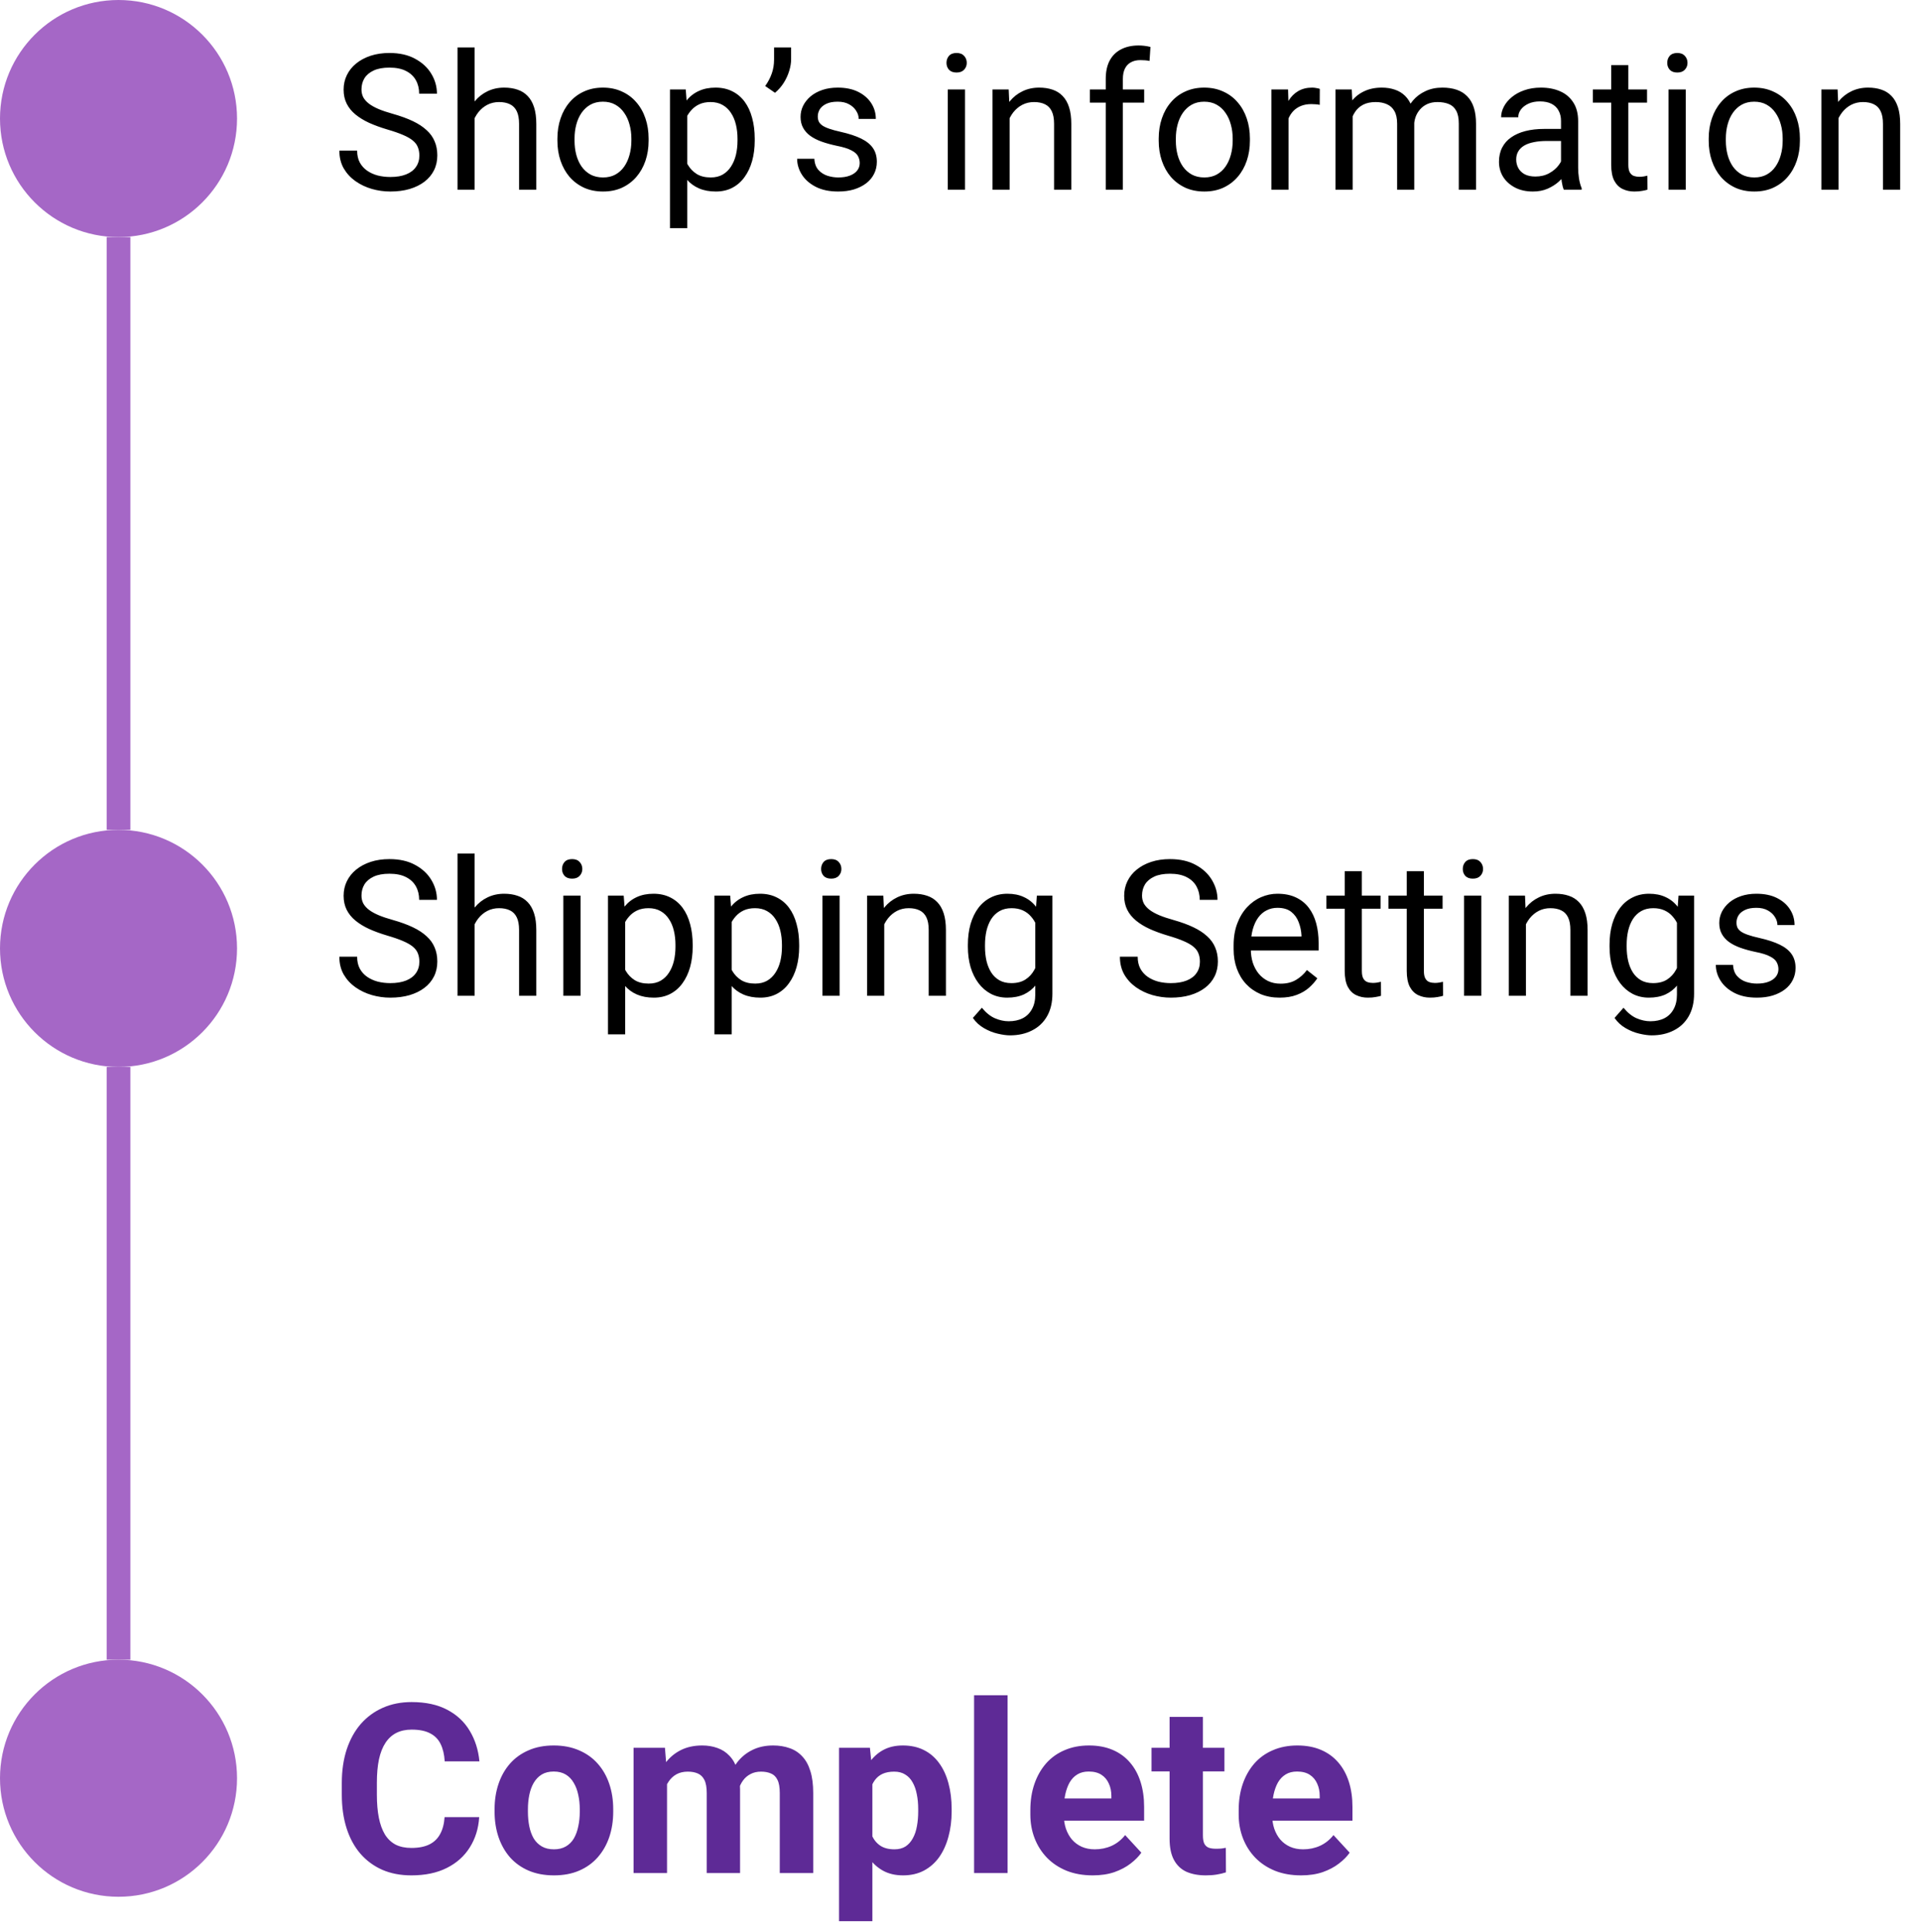 <svg width="162" height="163" viewBox="0 0 162 163" fill="none" xmlns="http://www.w3.org/2000/svg">
<circle cx="10" cy="10" r="10" fill="#A567C6"/>
<circle cx="10" cy="80" r="10" fill="#A567C6"/>
<line x1="10" y1="20" x2="10" y2="70" stroke="#A567C6" stroke-width="2"/>
<circle cx="10" cy="150" r="10" fill="#A567C6"/>
<line x1="10" y1="90" x2="10" y2="140" stroke="#A567C6" stroke-width="2"/>
<path d="M35.383 13.125C35.383 12.859 35.341 12.625 35.258 12.422C35.18 12.213 35.039 12.026 34.836 11.859C34.638 11.693 34.362 11.534 34.008 11.383C33.659 11.232 33.216 11.078 32.68 10.922C32.117 10.755 31.609 10.57 31.156 10.367C30.703 10.159 30.315 9.922 29.992 9.656C29.669 9.391 29.422 9.086 29.25 8.742C29.078 8.398 28.992 8.005 28.992 7.562C28.992 7.12 29.083 6.711 29.266 6.336C29.448 5.961 29.708 5.635 30.047 5.359C30.391 5.078 30.799 4.859 31.273 4.703C31.747 4.547 32.276 4.469 32.859 4.469C33.714 4.469 34.438 4.633 35.031 4.961C35.63 5.284 36.086 5.708 36.398 6.234C36.711 6.755 36.867 7.312 36.867 7.906H35.367C35.367 7.479 35.276 7.102 35.094 6.773C34.911 6.44 34.635 6.18 34.266 5.992C33.896 5.799 33.427 5.703 32.859 5.703C32.323 5.703 31.88 5.784 31.531 5.945C31.182 6.107 30.922 6.326 30.75 6.602C30.583 6.878 30.5 7.193 30.5 7.547C30.5 7.786 30.549 8.005 30.648 8.203C30.753 8.396 30.912 8.576 31.125 8.742C31.344 8.909 31.62 9.062 31.953 9.203C32.292 9.344 32.695 9.479 33.164 9.609C33.81 9.792 34.367 9.995 34.836 10.219C35.305 10.443 35.69 10.695 35.992 10.977C36.3 11.253 36.526 11.568 36.672 11.922C36.823 12.271 36.898 12.667 36.898 13.109C36.898 13.573 36.805 13.992 36.617 14.367C36.43 14.742 36.161 15.062 35.812 15.328C35.464 15.594 35.044 15.8 34.555 15.945C34.07 16.086 33.529 16.156 32.93 16.156C32.404 16.156 31.885 16.083 31.375 15.938C30.87 15.792 30.409 15.573 29.992 15.281C29.581 14.99 29.25 14.63 29 14.203C28.755 13.771 28.633 13.271 28.633 12.703H30.133C30.133 13.094 30.208 13.43 30.359 13.711C30.51 13.987 30.716 14.216 30.977 14.398C31.242 14.581 31.542 14.716 31.875 14.805C32.214 14.888 32.565 14.93 32.93 14.93C33.456 14.93 33.901 14.857 34.266 14.711C34.63 14.565 34.906 14.357 35.094 14.086C35.286 13.815 35.383 13.495 35.383 13.125ZM40.047 4V16H38.602V4H40.047ZM39.703 11.453L39.102 11.43C39.107 10.852 39.193 10.318 39.359 9.828C39.526 9.333 39.76 8.904 40.062 8.539C40.365 8.174 40.724 7.893 41.141 7.695C41.562 7.492 42.029 7.391 42.539 7.391C42.956 7.391 43.331 7.448 43.664 7.562C43.997 7.672 44.281 7.849 44.516 8.094C44.755 8.339 44.938 8.656 45.062 9.047C45.188 9.432 45.25 9.904 45.25 10.461V16H43.797V10.445C43.797 10.003 43.732 9.648 43.602 9.383C43.471 9.112 43.281 8.917 43.031 8.797C42.781 8.672 42.474 8.609 42.109 8.609C41.75 8.609 41.422 8.685 41.125 8.836C40.833 8.987 40.581 9.195 40.367 9.461C40.159 9.727 39.995 10.031 39.875 10.375C39.76 10.713 39.703 11.073 39.703 11.453ZM47.031 11.867V11.688C47.031 11.078 47.12 10.513 47.297 9.992C47.474 9.466 47.729 9.01 48.062 8.625C48.396 8.234 48.8 7.932 49.273 7.719C49.747 7.5 50.279 7.391 50.867 7.391C51.461 7.391 51.995 7.5 52.469 7.719C52.948 7.932 53.354 8.234 53.688 8.625C54.026 9.01 54.284 9.466 54.461 9.992C54.638 10.513 54.727 11.078 54.727 11.688V11.867C54.727 12.477 54.638 13.042 54.461 13.562C54.284 14.083 54.026 14.539 53.688 14.93C53.354 15.315 52.95 15.617 52.477 15.836C52.008 16.049 51.477 16.156 50.883 16.156C50.289 16.156 49.755 16.049 49.281 15.836C48.807 15.617 48.401 15.315 48.062 14.93C47.729 14.539 47.474 14.083 47.297 13.562C47.12 13.042 47.031 12.477 47.031 11.867ZM48.477 11.688V11.867C48.477 12.289 48.526 12.688 48.625 13.062C48.724 13.432 48.872 13.76 49.07 14.047C49.273 14.333 49.526 14.56 49.828 14.727C50.13 14.888 50.482 14.969 50.883 14.969C51.279 14.969 51.625 14.888 51.922 14.727C52.224 14.56 52.474 14.333 52.672 14.047C52.87 13.76 53.018 13.432 53.117 13.062C53.221 12.688 53.273 12.289 53.273 11.867V11.688C53.273 11.271 53.221 10.878 53.117 10.508C53.018 10.133 52.867 9.802 52.664 9.516C52.466 9.224 52.216 8.995 51.914 8.828C51.617 8.661 51.268 8.578 50.867 8.578C50.471 8.578 50.122 8.661 49.82 8.828C49.523 8.995 49.273 9.224 49.07 9.516C48.872 9.802 48.724 10.133 48.625 10.508C48.526 10.878 48.477 11.271 48.477 11.688ZM57.984 9.172V19.25H56.531V7.547H57.859L57.984 9.172ZM63.68 11.703V11.867C63.68 12.482 63.607 13.052 63.461 13.578C63.315 14.099 63.102 14.552 62.82 14.938C62.544 15.323 62.203 15.622 61.797 15.836C61.391 16.049 60.925 16.156 60.398 16.156C59.862 16.156 59.388 16.068 58.977 15.891C58.565 15.713 58.216 15.456 57.93 15.117C57.643 14.779 57.414 14.372 57.242 13.898C57.075 13.425 56.961 12.891 56.898 12.297V11.422C56.961 10.797 57.078 10.237 57.25 9.742C57.422 9.247 57.648 8.826 57.93 8.477C58.216 8.122 58.562 7.854 58.969 7.672C59.375 7.484 59.844 7.391 60.375 7.391C60.906 7.391 61.378 7.495 61.789 7.703C62.2 7.906 62.547 8.198 62.828 8.578C63.109 8.958 63.32 9.414 63.461 9.945C63.607 10.471 63.68 11.057 63.68 11.703ZM62.227 11.867V11.703C62.227 11.281 62.182 10.885 62.094 10.516C62.005 10.141 61.867 9.812 61.68 9.531C61.497 9.245 61.263 9.021 60.977 8.859C60.69 8.693 60.349 8.609 59.953 8.609C59.589 8.609 59.271 8.672 59 8.797C58.734 8.922 58.508 9.091 58.32 9.305C58.133 9.513 57.979 9.753 57.859 10.023C57.745 10.289 57.659 10.565 57.602 10.852V12.875C57.706 13.24 57.852 13.583 58.039 13.906C58.227 14.224 58.477 14.482 58.789 14.68C59.102 14.872 59.495 14.969 59.969 14.969C60.359 14.969 60.695 14.888 60.977 14.727C61.263 14.56 61.497 14.333 61.68 14.047C61.867 13.76 62.005 13.432 62.094 13.062C62.182 12.688 62.227 12.289 62.227 11.867ZM66.75 4V5C66.75 5.312 66.695 5.643 66.586 5.992C66.482 6.336 66.328 6.669 66.125 6.992C65.922 7.31 65.677 7.589 65.391 7.828L64.562 7.258C64.807 6.914 64.992 6.562 65.117 6.203C65.247 5.839 65.312 5.445 65.312 5.023V4H66.75ZM72.539 13.758C72.539 13.55 72.492 13.357 72.398 13.18C72.31 12.997 72.125 12.833 71.844 12.688C71.568 12.537 71.151 12.406 70.594 12.297C70.125 12.198 69.701 12.081 69.32 11.945C68.945 11.81 68.625 11.646 68.359 11.453C68.099 11.26 67.898 11.034 67.758 10.773C67.617 10.513 67.547 10.208 67.547 9.859C67.547 9.526 67.62 9.211 67.766 8.914C67.917 8.617 68.128 8.354 68.398 8.125C68.674 7.896 69.005 7.716 69.391 7.586C69.776 7.456 70.206 7.391 70.68 7.391C71.357 7.391 71.935 7.51 72.414 7.75C72.893 7.99 73.26 8.31 73.516 8.711C73.771 9.107 73.898 9.547 73.898 10.031H72.453C72.453 9.797 72.383 9.57 72.242 9.352C72.107 9.128 71.906 8.943 71.641 8.797C71.38 8.651 71.06 8.578 70.68 8.578C70.279 8.578 69.953 8.641 69.703 8.766C69.458 8.885 69.279 9.039 69.164 9.227C69.055 9.414 69 9.612 69 9.82C69 9.977 69.026 10.117 69.078 10.242C69.135 10.362 69.234 10.474 69.375 10.578C69.516 10.677 69.713 10.771 69.969 10.859C70.224 10.948 70.549 11.037 70.945 11.125C71.638 11.281 72.208 11.469 72.656 11.688C73.104 11.906 73.438 12.175 73.656 12.492C73.875 12.81 73.984 13.195 73.984 13.648C73.984 14.018 73.906 14.357 73.75 14.664C73.599 14.971 73.378 15.237 73.086 15.461C72.799 15.68 72.456 15.852 72.055 15.977C71.659 16.096 71.213 16.156 70.719 16.156C69.974 16.156 69.344 16.023 68.828 15.758C68.312 15.492 67.922 15.148 67.656 14.727C67.391 14.305 67.258 13.859 67.258 13.391H68.711C68.732 13.787 68.846 14.102 69.055 14.336C69.263 14.565 69.518 14.729 69.82 14.828C70.122 14.922 70.422 14.969 70.719 14.969C71.115 14.969 71.445 14.917 71.711 14.812C71.982 14.708 72.188 14.565 72.328 14.383C72.469 14.2 72.539 13.992 72.539 13.758ZM81.422 7.547V16H79.969V7.547H81.422ZM79.859 5.305C79.859 5.07 79.93 4.872 80.07 4.711C80.216 4.549 80.43 4.469 80.711 4.469C80.987 4.469 81.198 4.549 81.344 4.711C81.495 4.872 81.57 5.07 81.57 5.305C81.57 5.529 81.495 5.721 81.344 5.883C81.198 6.039 80.987 6.117 80.711 6.117C80.43 6.117 80.216 6.039 80.07 5.883C79.93 5.721 79.859 5.529 79.859 5.305ZM85.188 9.352V16H83.742V7.547H85.109L85.188 9.352ZM84.844 11.453L84.242 11.43C84.247 10.852 84.333 10.318 84.5 9.828C84.667 9.333 84.901 8.904 85.203 8.539C85.505 8.174 85.865 7.893 86.281 7.695C86.703 7.492 87.169 7.391 87.68 7.391C88.096 7.391 88.471 7.448 88.805 7.562C89.138 7.672 89.422 7.849 89.656 8.094C89.896 8.339 90.078 8.656 90.203 9.047C90.328 9.432 90.391 9.904 90.391 10.461V16H88.938V10.445C88.938 10.003 88.872 9.648 88.742 9.383C88.612 9.112 88.422 8.917 88.172 8.797C87.922 8.672 87.615 8.609 87.25 8.609C86.891 8.609 86.562 8.685 86.266 8.836C85.974 8.987 85.721 9.195 85.508 9.461C85.299 9.727 85.135 10.031 85.016 10.375C84.901 10.713 84.844 11.073 84.844 11.453ZM94.742 16H93.297V6.656C93.297 6.047 93.406 5.534 93.625 5.117C93.849 4.695 94.169 4.378 94.586 4.164C95.003 3.945 95.497 3.836 96.07 3.836C96.237 3.836 96.404 3.846 96.57 3.867C96.742 3.888 96.909 3.919 97.07 3.961L96.992 5.141C96.883 5.115 96.758 5.096 96.617 5.086C96.482 5.076 96.346 5.07 96.211 5.07C95.904 5.07 95.638 5.133 95.414 5.258C95.195 5.378 95.029 5.555 94.914 5.789C94.799 6.023 94.742 6.312 94.742 6.656V16ZM96.539 7.547V8.656H91.961V7.547H96.539ZM97.766 11.867V11.688C97.766 11.078 97.854 10.513 98.031 9.992C98.208 9.466 98.463 9.01 98.797 8.625C99.13 8.234 99.534 7.932 100.008 7.719C100.482 7.5 101.013 7.391 101.602 7.391C102.195 7.391 102.729 7.5 103.203 7.719C103.682 7.932 104.089 8.234 104.422 8.625C104.76 9.01 105.018 9.466 105.195 9.992C105.372 10.513 105.461 11.078 105.461 11.688V11.867C105.461 12.477 105.372 13.042 105.195 13.562C105.018 14.083 104.76 14.539 104.422 14.93C104.089 15.315 103.685 15.617 103.211 15.836C102.742 16.049 102.211 16.156 101.617 16.156C101.023 16.156 100.49 16.049 100.016 15.836C99.542 15.617 99.135 15.315 98.797 14.93C98.463 14.539 98.208 14.083 98.031 13.562C97.854 13.042 97.766 12.477 97.766 11.867ZM99.211 11.688V11.867C99.211 12.289 99.26 12.688 99.359 13.062C99.458 13.432 99.607 13.76 99.805 14.047C100.008 14.333 100.26 14.56 100.562 14.727C100.865 14.888 101.216 14.969 101.617 14.969C102.013 14.969 102.359 14.888 102.656 14.727C102.958 14.56 103.208 14.333 103.406 14.047C103.604 13.76 103.753 13.432 103.852 13.062C103.956 12.688 104.008 12.289 104.008 11.867V11.688C104.008 11.271 103.956 10.878 103.852 10.508C103.753 10.133 103.602 9.802 103.398 9.516C103.201 9.224 102.951 8.995 102.648 8.828C102.352 8.661 102.003 8.578 101.602 8.578C101.206 8.578 100.857 8.661 100.555 8.828C100.258 8.995 100.008 9.224 99.805 9.516C99.607 9.802 99.458 10.133 99.359 10.508C99.26 10.878 99.211 11.271 99.211 11.688ZM108.719 8.875V16H107.273V7.547H108.68L108.719 8.875ZM111.359 7.5L111.352 8.844C111.232 8.818 111.117 8.802 111.008 8.797C110.904 8.786 110.784 8.781 110.648 8.781C110.315 8.781 110.021 8.833 109.766 8.938C109.51 9.042 109.294 9.188 109.117 9.375C108.94 9.562 108.799 9.786 108.695 10.047C108.596 10.302 108.531 10.583 108.5 10.891L108.094 11.125C108.094 10.615 108.143 10.135 108.242 9.688C108.346 9.24 108.505 8.844 108.719 8.5C108.932 8.151 109.203 7.88 109.531 7.688C109.865 7.49 110.26 7.391 110.719 7.391C110.823 7.391 110.943 7.404 111.078 7.43C111.214 7.451 111.307 7.474 111.359 7.5ZM114.133 9.227V16H112.68V7.547H114.055L114.133 9.227ZM113.836 11.453L113.164 11.43C113.169 10.852 113.245 10.318 113.391 9.828C113.536 9.333 113.753 8.904 114.039 8.539C114.326 8.174 114.682 7.893 115.109 7.695C115.536 7.492 116.031 7.391 116.594 7.391C116.99 7.391 117.354 7.448 117.688 7.562C118.021 7.672 118.31 7.846 118.555 8.086C118.799 8.326 118.99 8.633 119.125 9.008C119.26 9.383 119.328 9.836 119.328 10.367V16H117.883V10.438C117.883 9.995 117.807 9.641 117.656 9.375C117.51 9.109 117.302 8.917 117.031 8.797C116.76 8.672 116.443 8.609 116.078 8.609C115.651 8.609 115.294 8.685 115.008 8.836C114.721 8.987 114.492 9.195 114.32 9.461C114.148 9.727 114.023 10.031 113.945 10.375C113.872 10.713 113.836 11.073 113.836 11.453ZM119.312 10.656L118.344 10.953C118.349 10.49 118.424 10.044 118.57 9.617C118.721 9.19 118.938 8.81 119.219 8.477C119.505 8.143 119.857 7.88 120.273 7.688C120.69 7.49 121.167 7.391 121.703 7.391C122.156 7.391 122.557 7.451 122.906 7.57C123.26 7.69 123.557 7.875 123.797 8.125C124.042 8.37 124.227 8.685 124.352 9.07C124.477 9.456 124.539 9.914 124.539 10.445V16H123.086V10.43C123.086 9.956 123.01 9.589 122.859 9.328C122.714 9.062 122.505 8.878 122.234 8.773C121.969 8.664 121.651 8.609 121.281 8.609C120.964 8.609 120.682 8.664 120.438 8.773C120.193 8.883 119.987 9.034 119.82 9.227C119.654 9.414 119.526 9.63 119.438 9.875C119.354 10.12 119.312 10.38 119.312 10.656ZM131.711 14.555V10.203C131.711 9.87 131.643 9.581 131.508 9.336C131.378 9.086 131.18 8.893 130.914 8.758C130.648 8.622 130.32 8.555 129.93 8.555C129.565 8.555 129.245 8.617 128.969 8.742C128.698 8.867 128.484 9.031 128.328 9.234C128.177 9.438 128.102 9.656 128.102 9.891H126.656C126.656 9.589 126.734 9.289 126.891 8.992C127.047 8.695 127.271 8.427 127.562 8.188C127.859 7.943 128.214 7.75 128.625 7.609C129.042 7.464 129.505 7.391 130.016 7.391C130.63 7.391 131.172 7.495 131.641 7.703C132.115 7.911 132.484 8.227 132.75 8.648C133.021 9.065 133.156 9.589 133.156 10.219V14.156C133.156 14.438 133.18 14.737 133.227 15.055C133.279 15.372 133.354 15.646 133.453 15.875V16H131.945C131.872 15.833 131.815 15.612 131.773 15.336C131.732 15.055 131.711 14.794 131.711 14.555ZM131.961 10.875L131.977 11.891H130.516C130.104 11.891 129.737 11.925 129.414 11.992C129.091 12.055 128.82 12.151 128.602 12.281C128.383 12.412 128.216 12.575 128.102 12.773C127.987 12.966 127.93 13.193 127.93 13.453C127.93 13.719 127.99 13.961 128.109 14.18C128.229 14.398 128.409 14.573 128.648 14.703C128.893 14.828 129.193 14.891 129.547 14.891C129.99 14.891 130.38 14.797 130.719 14.609C131.057 14.422 131.326 14.193 131.523 13.922C131.727 13.651 131.836 13.388 131.852 13.133L132.469 13.828C132.432 14.047 132.333 14.289 132.172 14.555C132.01 14.82 131.794 15.075 131.523 15.32C131.258 15.56 130.94 15.76 130.57 15.922C130.206 16.078 129.794 16.156 129.336 16.156C128.763 16.156 128.26 16.044 127.828 15.82C127.401 15.596 127.068 15.297 126.828 14.922C126.594 14.542 126.477 14.117 126.477 13.648C126.477 13.195 126.565 12.797 126.742 12.453C126.919 12.104 127.174 11.815 127.508 11.586C127.841 11.352 128.242 11.175 128.711 11.055C129.18 10.935 129.703 10.875 130.281 10.875H131.961ZM138.969 7.547V8.656H134.398V7.547H138.969ZM135.945 5.492H137.391V13.906C137.391 14.193 137.435 14.409 137.523 14.555C137.612 14.7 137.727 14.797 137.867 14.844C138.008 14.891 138.159 14.914 138.32 14.914C138.44 14.914 138.565 14.904 138.695 14.883C138.831 14.857 138.932 14.836 139 14.82L139.008 16C138.893 16.037 138.742 16.07 138.555 16.102C138.372 16.138 138.151 16.156 137.891 16.156C137.536 16.156 137.211 16.086 136.914 15.945C136.617 15.805 136.38 15.57 136.203 15.242C136.031 14.909 135.945 14.461 135.945 13.898V5.492ZM142.234 7.547V16H140.781V7.547H142.234ZM140.672 5.305C140.672 5.07 140.742 4.872 140.883 4.711C141.029 4.549 141.242 4.469 141.523 4.469C141.799 4.469 142.01 4.549 142.156 4.711C142.307 4.872 142.383 5.07 142.383 5.305C142.383 5.529 142.307 5.721 142.156 5.883C142.01 6.039 141.799 6.117 141.523 6.117C141.242 6.117 141.029 6.039 140.883 5.883C140.742 5.721 140.672 5.529 140.672 5.305ZM144.172 11.867V11.688C144.172 11.078 144.26 10.513 144.438 9.992C144.615 9.466 144.87 9.01 145.203 8.625C145.536 8.234 145.94 7.932 146.414 7.719C146.888 7.5 147.419 7.391 148.008 7.391C148.602 7.391 149.135 7.5 149.609 7.719C150.089 7.932 150.495 8.234 150.828 8.625C151.167 9.01 151.424 9.466 151.602 9.992C151.779 10.513 151.867 11.078 151.867 11.688V11.867C151.867 12.477 151.779 13.042 151.602 13.562C151.424 14.083 151.167 14.539 150.828 14.93C150.495 15.315 150.091 15.617 149.617 15.836C149.148 16.049 148.617 16.156 148.023 16.156C147.43 16.156 146.896 16.049 146.422 15.836C145.948 15.617 145.542 15.315 145.203 14.93C144.87 14.539 144.615 14.083 144.438 13.562C144.26 13.042 144.172 12.477 144.172 11.867ZM145.617 11.688V11.867C145.617 12.289 145.667 12.688 145.766 13.062C145.865 13.432 146.013 13.76 146.211 14.047C146.414 14.333 146.667 14.56 146.969 14.727C147.271 14.888 147.622 14.969 148.023 14.969C148.419 14.969 148.766 14.888 149.062 14.727C149.365 14.56 149.615 14.333 149.812 14.047C150.01 13.76 150.159 13.432 150.258 13.062C150.362 12.688 150.414 12.289 150.414 11.867V11.688C150.414 11.271 150.362 10.878 150.258 10.508C150.159 10.133 150.008 9.802 149.805 9.516C149.607 9.224 149.357 8.995 149.055 8.828C148.758 8.661 148.409 8.578 148.008 8.578C147.612 8.578 147.263 8.661 146.961 8.828C146.664 8.995 146.414 9.224 146.211 9.516C146.013 9.802 145.865 10.133 145.766 10.508C145.667 10.878 145.617 11.271 145.617 11.688ZM155.125 9.352V16H153.68V7.547H155.047L155.125 9.352ZM154.781 11.453L154.18 11.43C154.185 10.852 154.271 10.318 154.438 9.828C154.604 9.333 154.839 8.904 155.141 8.539C155.443 8.174 155.802 7.893 156.219 7.695C156.641 7.492 157.107 7.391 157.617 7.391C158.034 7.391 158.409 7.448 158.742 7.562C159.076 7.672 159.359 7.849 159.594 8.094C159.833 8.339 160.016 8.656 160.141 9.047C160.266 9.432 160.328 9.904 160.328 10.461V16H158.875V10.445C158.875 10.003 158.81 9.648 158.68 9.383C158.549 9.112 158.359 8.917 158.109 8.797C157.859 8.672 157.552 8.609 157.188 8.609C156.828 8.609 156.5 8.685 156.203 8.836C155.911 8.987 155.659 9.195 155.445 9.461C155.237 9.727 155.073 10.031 154.953 10.375C154.839 10.713 154.781 11.073 154.781 11.453Z" fill="black"/>
<path d="M35.383 81.125C35.383 80.859 35.341 80.625 35.258 80.422C35.18 80.213 35.039 80.026 34.836 79.859C34.638 79.693 34.362 79.534 34.008 79.383C33.659 79.232 33.216 79.078 32.68 78.922C32.117 78.755 31.609 78.57 31.156 78.367C30.703 78.159 30.315 77.922 29.992 77.656C29.669 77.391 29.422 77.086 29.25 76.742C29.078 76.398 28.992 76.005 28.992 75.562C28.992 75.12 29.083 74.711 29.266 74.336C29.448 73.961 29.708 73.635 30.047 73.359C30.391 73.078 30.799 72.859 31.273 72.703C31.747 72.547 32.276 72.469 32.859 72.469C33.714 72.469 34.438 72.633 35.031 72.961C35.63 73.284 36.086 73.708 36.398 74.234C36.711 74.755 36.867 75.312 36.867 75.906H35.367C35.367 75.479 35.276 75.102 35.094 74.773C34.911 74.44 34.635 74.18 34.266 73.992C33.896 73.799 33.427 73.703 32.859 73.703C32.323 73.703 31.88 73.784 31.531 73.945C31.182 74.107 30.922 74.326 30.75 74.602C30.583 74.878 30.5 75.193 30.5 75.547C30.5 75.787 30.549 76.005 30.648 76.203C30.753 76.396 30.912 76.576 31.125 76.742C31.344 76.909 31.62 77.062 31.953 77.203C32.292 77.344 32.695 77.479 33.164 77.609C33.81 77.792 34.367 77.995 34.836 78.219C35.305 78.443 35.69 78.695 35.992 78.977C36.3 79.253 36.526 79.568 36.672 79.922C36.823 80.271 36.898 80.667 36.898 81.109C36.898 81.573 36.805 81.992 36.617 82.367C36.43 82.742 36.161 83.062 35.812 83.328C35.464 83.594 35.044 83.799 34.555 83.945C34.07 84.086 33.529 84.156 32.93 84.156C32.404 84.156 31.885 84.083 31.375 83.938C30.87 83.792 30.409 83.573 29.992 83.281C29.581 82.99 29.25 82.63 29 82.203C28.755 81.771 28.633 81.271 28.633 80.703H30.133C30.133 81.094 30.208 81.43 30.359 81.711C30.51 81.987 30.716 82.216 30.977 82.398C31.242 82.581 31.542 82.716 31.875 82.805C32.214 82.888 32.565 82.93 32.93 82.93C33.456 82.93 33.901 82.857 34.266 82.711C34.63 82.565 34.906 82.357 35.094 82.086C35.286 81.815 35.383 81.495 35.383 81.125ZM40.047 72V84H38.602V72H40.047ZM39.703 79.453L39.102 79.43C39.107 78.852 39.193 78.318 39.359 77.828C39.526 77.333 39.76 76.904 40.062 76.539C40.365 76.174 40.724 75.893 41.141 75.695C41.562 75.492 42.029 75.391 42.539 75.391C42.956 75.391 43.331 75.448 43.664 75.562C43.997 75.672 44.281 75.849 44.516 76.094C44.755 76.338 44.938 76.656 45.062 77.047C45.188 77.432 45.25 77.904 45.25 78.461V84H43.797V78.445C43.797 78.003 43.732 77.648 43.602 77.383C43.471 77.112 43.281 76.917 43.031 76.797C42.781 76.672 42.474 76.609 42.109 76.609C41.75 76.609 41.422 76.685 41.125 76.836C40.833 76.987 40.581 77.195 40.367 77.461C40.159 77.727 39.995 78.031 39.875 78.375C39.76 78.713 39.703 79.073 39.703 79.453ZM48.984 75.547V84H47.531V75.547H48.984ZM47.422 73.305C47.422 73.07 47.492 72.872 47.633 72.711C47.779 72.549 47.992 72.469 48.273 72.469C48.55 72.469 48.76 72.549 48.906 72.711C49.057 72.872 49.133 73.07 49.133 73.305C49.133 73.529 49.057 73.721 48.906 73.883C48.76 74.039 48.55 74.117 48.273 74.117C47.992 74.117 47.779 74.039 47.633 73.883C47.492 73.721 47.422 73.529 47.422 73.305ZM52.75 77.172V87.25H51.297V75.547H52.625L52.75 77.172ZM58.445 79.703V79.867C58.445 80.482 58.372 81.052 58.227 81.578C58.081 82.099 57.867 82.552 57.586 82.938C57.31 83.323 56.969 83.622 56.562 83.836C56.156 84.049 55.69 84.156 55.164 84.156C54.628 84.156 54.154 84.068 53.742 83.891C53.331 83.713 52.982 83.456 52.695 83.117C52.409 82.779 52.18 82.372 52.008 81.898C51.841 81.424 51.727 80.891 51.664 80.297V79.422C51.727 78.797 51.844 78.237 52.016 77.742C52.188 77.247 52.414 76.826 52.695 76.477C52.982 76.122 53.328 75.854 53.734 75.672C54.141 75.484 54.609 75.391 55.141 75.391C55.672 75.391 56.143 75.495 56.555 75.703C56.966 75.906 57.312 76.198 57.594 76.578C57.875 76.958 58.086 77.414 58.227 77.945C58.372 78.471 58.445 79.057 58.445 79.703ZM56.992 79.867V79.703C56.992 79.281 56.948 78.885 56.859 78.516C56.771 78.141 56.633 77.812 56.445 77.531C56.263 77.245 56.029 77.021 55.742 76.859C55.456 76.693 55.115 76.609 54.719 76.609C54.354 76.609 54.036 76.672 53.766 76.797C53.5 76.922 53.273 77.091 53.086 77.305C52.898 77.513 52.745 77.753 52.625 78.023C52.51 78.289 52.425 78.565 52.367 78.852V80.875C52.471 81.24 52.617 81.583 52.805 81.906C52.992 82.224 53.242 82.482 53.555 82.68C53.867 82.872 54.26 82.969 54.734 82.969C55.125 82.969 55.461 82.888 55.742 82.727C56.029 82.56 56.263 82.333 56.445 82.047C56.633 81.76 56.771 81.432 56.859 81.062C56.948 80.688 56.992 80.289 56.992 79.867ZM61.734 77.172V87.25H60.281V75.547H61.609L61.734 77.172ZM67.43 79.703V79.867C67.43 80.482 67.357 81.052 67.211 81.578C67.065 82.099 66.852 82.552 66.57 82.938C66.294 83.323 65.953 83.622 65.547 83.836C65.141 84.049 64.674 84.156 64.148 84.156C63.612 84.156 63.138 84.068 62.727 83.891C62.315 83.713 61.966 83.456 61.68 83.117C61.393 82.779 61.164 82.372 60.992 81.898C60.825 81.424 60.711 80.891 60.648 80.297V79.422C60.711 78.797 60.828 78.237 61 77.742C61.172 77.247 61.398 76.826 61.68 76.477C61.966 76.122 62.312 75.854 62.719 75.672C63.125 75.484 63.594 75.391 64.125 75.391C64.656 75.391 65.128 75.495 65.539 75.703C65.951 75.906 66.297 76.198 66.578 76.578C66.859 76.958 67.07 77.414 67.211 77.945C67.357 78.471 67.43 79.057 67.43 79.703ZM65.977 79.867V79.703C65.977 79.281 65.932 78.885 65.844 78.516C65.755 78.141 65.617 77.812 65.43 77.531C65.247 77.245 65.013 77.021 64.727 76.859C64.44 76.693 64.099 76.609 63.703 76.609C63.339 76.609 63.021 76.672 62.75 76.797C62.484 76.922 62.258 77.091 62.07 77.305C61.883 77.513 61.729 77.753 61.609 78.023C61.495 78.289 61.409 78.565 61.352 78.852V80.875C61.456 81.24 61.602 81.583 61.789 81.906C61.977 82.224 62.227 82.482 62.539 82.68C62.852 82.872 63.245 82.969 63.719 82.969C64.109 82.969 64.445 82.888 64.727 82.727C65.013 82.56 65.247 82.333 65.43 82.047C65.617 81.76 65.755 81.432 65.844 81.062C65.932 80.688 65.977 80.289 65.977 79.867ZM70.844 75.547V84H69.391V75.547H70.844ZM69.281 73.305C69.281 73.07 69.352 72.872 69.492 72.711C69.638 72.549 69.852 72.469 70.133 72.469C70.409 72.469 70.62 72.549 70.766 72.711C70.917 72.872 70.992 73.07 70.992 73.305C70.992 73.529 70.917 73.721 70.766 73.883C70.62 74.039 70.409 74.117 70.133 74.117C69.852 74.117 69.638 74.039 69.492 73.883C69.352 73.721 69.281 73.529 69.281 73.305ZM74.609 77.352V84H73.164V75.547H74.531L74.609 77.352ZM74.266 79.453L73.664 79.43C73.669 78.852 73.755 78.318 73.922 77.828C74.088 77.333 74.323 76.904 74.625 76.539C74.927 76.174 75.287 75.893 75.703 75.695C76.125 75.492 76.591 75.391 77.102 75.391C77.518 75.391 77.893 75.448 78.227 75.562C78.56 75.672 78.844 75.849 79.078 76.094C79.318 76.338 79.5 76.656 79.625 77.047C79.75 77.432 79.812 77.904 79.812 78.461V84H78.359V78.445C78.359 78.003 78.294 77.648 78.164 77.383C78.034 77.112 77.844 76.917 77.594 76.797C77.344 76.672 77.037 76.609 76.672 76.609C76.312 76.609 75.984 76.685 75.688 76.836C75.396 76.987 75.143 77.195 74.93 77.461C74.721 77.727 74.557 78.031 74.438 78.375C74.323 78.713 74.266 79.073 74.266 79.453ZM87.484 75.547H88.797V83.82C88.797 84.565 88.646 85.201 88.344 85.727C88.042 86.253 87.62 86.651 87.078 86.922C86.542 87.198 85.922 87.336 85.219 87.336C84.927 87.336 84.583 87.289 84.188 87.195C83.797 87.107 83.412 86.953 83.031 86.734C82.656 86.521 82.341 86.232 82.086 85.867L82.844 85.008C83.198 85.435 83.568 85.732 83.953 85.898C84.344 86.065 84.729 86.148 85.109 86.148C85.568 86.148 85.963 86.062 86.297 85.891C86.63 85.719 86.888 85.463 87.07 85.125C87.258 84.792 87.352 84.38 87.352 83.891V77.406L87.484 75.547ZM81.664 79.867V79.703C81.664 79.057 81.74 78.471 81.891 77.945C82.047 77.414 82.268 76.958 82.555 76.578C82.846 76.198 83.198 75.906 83.609 75.703C84.021 75.495 84.484 75.391 85 75.391C85.531 75.391 85.995 75.484 86.391 75.672C86.792 75.854 87.13 76.122 87.406 76.477C87.688 76.826 87.909 77.247 88.07 77.742C88.232 78.237 88.344 78.797 88.406 79.422V80.141C88.349 80.76 88.237 81.318 88.07 81.812C87.909 82.307 87.688 82.729 87.406 83.078C87.13 83.427 86.792 83.695 86.391 83.883C85.99 84.065 85.521 84.156 84.984 84.156C84.479 84.156 84.021 84.049 83.609 83.836C83.203 83.622 82.854 83.323 82.562 82.938C82.271 82.552 82.047 82.099 81.891 81.578C81.74 81.052 81.664 80.482 81.664 79.867ZM83.109 79.703V79.867C83.109 80.289 83.151 80.685 83.234 81.055C83.323 81.424 83.456 81.75 83.633 82.031C83.815 82.312 84.047 82.534 84.328 82.695C84.609 82.852 84.945 82.93 85.336 82.93C85.815 82.93 86.211 82.828 86.523 82.625C86.836 82.422 87.083 82.154 87.266 81.82C87.453 81.487 87.599 81.125 87.703 80.734V78.852C87.646 78.565 87.557 78.289 87.438 78.023C87.323 77.753 87.172 77.513 86.984 77.305C86.802 77.091 86.576 76.922 86.305 76.797C86.034 76.672 85.716 76.609 85.352 76.609C84.956 76.609 84.615 76.693 84.328 76.859C84.047 77.021 83.815 77.245 83.633 77.531C83.456 77.812 83.323 78.141 83.234 78.516C83.151 78.885 83.109 79.281 83.109 79.703ZM101.242 81.125C101.242 80.859 101.201 80.625 101.117 80.422C101.039 80.213 100.898 80.026 100.695 79.859C100.497 79.693 100.221 79.534 99.867 79.383C99.518 79.232 99.076 79.078 98.539 78.922C97.977 78.755 97.469 78.57 97.016 78.367C96.562 78.159 96.174 77.922 95.852 77.656C95.529 77.391 95.281 77.086 95.109 76.742C94.938 76.398 94.852 76.005 94.852 75.562C94.852 75.12 94.943 74.711 95.125 74.336C95.307 73.961 95.568 73.635 95.906 73.359C96.25 73.078 96.659 72.859 97.133 72.703C97.607 72.547 98.135 72.469 98.719 72.469C99.573 72.469 100.297 72.633 100.891 72.961C101.49 73.284 101.945 73.708 102.258 74.234C102.57 74.755 102.727 75.312 102.727 75.906H101.227C101.227 75.479 101.135 75.102 100.953 74.773C100.771 74.44 100.495 74.18 100.125 73.992C99.755 73.799 99.287 73.703 98.719 73.703C98.182 73.703 97.74 73.784 97.391 73.945C97.042 74.107 96.781 74.326 96.609 74.602C96.443 74.878 96.359 75.193 96.359 75.547C96.359 75.787 96.409 76.005 96.508 76.203C96.612 76.396 96.771 76.576 96.984 76.742C97.203 76.909 97.479 77.062 97.812 77.203C98.151 77.344 98.555 77.479 99.023 77.609C99.669 77.792 100.227 77.995 100.695 78.219C101.164 78.443 101.549 78.695 101.852 78.977C102.159 79.253 102.385 79.568 102.531 79.922C102.682 80.271 102.758 80.667 102.758 81.109C102.758 81.573 102.664 81.992 102.477 82.367C102.289 82.742 102.021 83.062 101.672 83.328C101.323 83.594 100.904 83.799 100.414 83.945C99.93 84.086 99.388 84.156 98.789 84.156C98.263 84.156 97.745 84.083 97.234 83.938C96.729 83.792 96.268 83.573 95.852 83.281C95.44 82.99 95.109 82.63 94.859 82.203C94.615 81.771 94.492 81.271 94.492 80.703H95.992C95.992 81.094 96.068 81.43 96.219 81.711C96.37 81.987 96.576 82.216 96.836 82.398C97.102 82.581 97.401 82.716 97.734 82.805C98.073 82.888 98.424 82.93 98.789 82.93C99.315 82.93 99.76 82.857 100.125 82.711C100.49 82.565 100.766 82.357 100.953 82.086C101.146 81.815 101.242 81.495 101.242 81.125ZM107.969 84.156C107.38 84.156 106.846 84.057 106.367 83.859C105.893 83.656 105.484 83.372 105.141 83.008C104.802 82.643 104.542 82.211 104.359 81.711C104.177 81.211 104.086 80.664 104.086 80.07V79.742C104.086 79.055 104.188 78.443 104.391 77.906C104.594 77.365 104.87 76.906 105.219 76.531C105.568 76.156 105.964 75.872 106.406 75.68C106.849 75.487 107.307 75.391 107.781 75.391C108.385 75.391 108.906 75.495 109.344 75.703C109.786 75.912 110.148 76.203 110.43 76.578C110.711 76.948 110.919 77.385 111.055 77.891C111.19 78.391 111.258 78.938 111.258 79.531V80.18H104.945V79H109.812V78.891C109.792 78.516 109.714 78.151 109.578 77.797C109.448 77.443 109.24 77.151 108.953 76.922C108.667 76.693 108.276 76.578 107.781 76.578C107.453 76.578 107.151 76.648 106.875 76.789C106.599 76.924 106.362 77.128 106.164 77.398C105.966 77.669 105.812 78 105.703 78.391C105.594 78.781 105.539 79.232 105.539 79.742V80.07C105.539 80.471 105.594 80.849 105.703 81.203C105.818 81.552 105.982 81.859 106.195 82.125C106.414 82.391 106.677 82.599 106.984 82.75C107.297 82.901 107.651 82.977 108.047 82.977C108.557 82.977 108.99 82.872 109.344 82.664C109.698 82.456 110.008 82.177 110.273 81.828L111.148 82.523C110.966 82.799 110.734 83.062 110.453 83.312C110.172 83.562 109.826 83.766 109.414 83.922C109.008 84.078 108.526 84.156 107.969 84.156ZM116.484 75.547V76.656H111.914V75.547H116.484ZM113.461 73.492H114.906V81.906C114.906 82.193 114.951 82.409 115.039 82.555C115.128 82.701 115.242 82.797 115.383 82.844C115.523 82.891 115.674 82.914 115.836 82.914C115.956 82.914 116.081 82.904 116.211 82.883C116.346 82.857 116.448 82.836 116.516 82.82L116.523 84C116.409 84.037 116.258 84.07 116.07 84.102C115.888 84.138 115.667 84.156 115.406 84.156C115.052 84.156 114.727 84.086 114.43 83.945C114.133 83.805 113.896 83.57 113.719 83.242C113.547 82.909 113.461 82.461 113.461 81.898V73.492ZM121.719 75.547V76.656H117.148V75.547H121.719ZM118.695 73.492H120.141V81.906C120.141 82.193 120.185 82.409 120.273 82.555C120.362 82.701 120.477 82.797 120.617 82.844C120.758 82.891 120.909 82.914 121.07 82.914C121.19 82.914 121.315 82.904 121.445 82.883C121.581 82.857 121.682 82.836 121.75 82.82L121.758 84C121.643 84.037 121.492 84.07 121.305 84.102C121.122 84.138 120.901 84.156 120.641 84.156C120.286 84.156 119.961 84.086 119.664 83.945C119.367 83.805 119.13 83.57 118.953 83.242C118.781 82.909 118.695 82.461 118.695 81.898V73.492ZM124.984 75.547V84H123.531V75.547H124.984ZM123.422 73.305C123.422 73.07 123.492 72.872 123.633 72.711C123.779 72.549 123.992 72.469 124.273 72.469C124.549 72.469 124.76 72.549 124.906 72.711C125.057 72.872 125.133 73.07 125.133 73.305C125.133 73.529 125.057 73.721 124.906 73.883C124.76 74.039 124.549 74.117 124.273 74.117C123.992 74.117 123.779 74.039 123.633 73.883C123.492 73.721 123.422 73.529 123.422 73.305ZM128.75 77.352V84H127.305V75.547H128.672L128.75 77.352ZM128.406 79.453L127.805 79.43C127.81 78.852 127.896 78.318 128.062 77.828C128.229 77.333 128.464 76.904 128.766 76.539C129.068 76.174 129.427 75.893 129.844 75.695C130.266 75.492 130.732 75.391 131.242 75.391C131.659 75.391 132.034 75.448 132.367 75.562C132.701 75.672 132.984 75.849 133.219 76.094C133.458 76.338 133.641 76.656 133.766 77.047C133.891 77.432 133.953 77.904 133.953 78.461V84H132.5V78.445C132.5 78.003 132.435 77.648 132.305 77.383C132.174 77.112 131.984 76.917 131.734 76.797C131.484 76.672 131.177 76.609 130.812 76.609C130.453 76.609 130.125 76.685 129.828 76.836C129.536 76.987 129.284 77.195 129.07 77.461C128.862 77.727 128.698 78.031 128.578 78.375C128.464 78.713 128.406 79.073 128.406 79.453ZM141.625 75.547H142.938V83.82C142.938 84.565 142.786 85.201 142.484 85.727C142.182 86.253 141.76 86.651 141.219 86.922C140.682 87.198 140.062 87.336 139.359 87.336C139.068 87.336 138.724 87.289 138.328 87.195C137.938 87.107 137.552 86.953 137.172 86.734C136.797 86.521 136.482 86.232 136.227 85.867L136.984 85.008C137.339 85.435 137.708 85.732 138.094 85.898C138.484 86.065 138.87 86.148 139.25 86.148C139.708 86.148 140.104 86.062 140.438 85.891C140.771 85.719 141.029 85.463 141.211 85.125C141.398 84.792 141.492 84.38 141.492 83.891V77.406L141.625 75.547ZM135.805 79.867V79.703C135.805 79.057 135.88 78.471 136.031 77.945C136.188 77.414 136.409 76.958 136.695 76.578C136.987 76.198 137.339 75.906 137.75 75.703C138.161 75.495 138.625 75.391 139.141 75.391C139.672 75.391 140.135 75.484 140.531 75.672C140.932 75.854 141.271 76.122 141.547 76.477C141.828 76.826 142.049 77.247 142.211 77.742C142.372 78.237 142.484 78.797 142.547 79.422V80.141C142.49 80.76 142.378 81.318 142.211 81.812C142.049 82.307 141.828 82.729 141.547 83.078C141.271 83.427 140.932 83.695 140.531 83.883C140.13 84.065 139.661 84.156 139.125 84.156C138.62 84.156 138.161 84.049 137.75 83.836C137.344 83.622 136.995 83.323 136.703 82.938C136.411 82.552 136.188 82.099 136.031 81.578C135.88 81.052 135.805 80.482 135.805 79.867ZM137.25 79.703V79.867C137.25 80.289 137.292 80.685 137.375 81.055C137.464 81.424 137.596 81.75 137.773 82.031C137.956 82.312 138.188 82.534 138.469 82.695C138.75 82.852 139.086 82.93 139.477 82.93C139.956 82.93 140.352 82.828 140.664 82.625C140.977 82.422 141.224 82.154 141.406 81.82C141.594 81.487 141.74 81.125 141.844 80.734V78.852C141.786 78.565 141.698 78.289 141.578 78.023C141.464 77.753 141.312 77.513 141.125 77.305C140.943 77.091 140.716 76.922 140.445 76.797C140.174 76.672 139.857 76.609 139.492 76.609C139.096 76.609 138.755 76.693 138.469 76.859C138.188 77.021 137.956 77.245 137.773 77.531C137.596 77.812 137.464 78.141 137.375 78.516C137.292 78.885 137.25 79.281 137.25 79.703ZM150.055 81.758C150.055 81.549 150.008 81.357 149.914 81.18C149.826 80.997 149.641 80.833 149.359 80.688C149.083 80.537 148.667 80.406 148.109 80.297C147.641 80.198 147.216 80.081 146.836 79.945C146.461 79.81 146.141 79.646 145.875 79.453C145.615 79.26 145.414 79.034 145.273 78.773C145.133 78.513 145.062 78.208 145.062 77.859C145.062 77.526 145.135 77.211 145.281 76.914C145.432 76.617 145.643 76.354 145.914 76.125C146.19 75.896 146.521 75.716 146.906 75.586C147.292 75.456 147.721 75.391 148.195 75.391C148.872 75.391 149.451 75.51 149.93 75.75C150.409 75.99 150.776 76.31 151.031 76.711C151.286 77.107 151.414 77.547 151.414 78.031H149.969C149.969 77.797 149.898 77.57 149.758 77.352C149.622 77.128 149.422 76.943 149.156 76.797C148.896 76.651 148.576 76.578 148.195 76.578C147.794 76.578 147.469 76.641 147.219 76.766C146.974 76.885 146.794 77.039 146.68 77.227C146.57 77.414 146.516 77.612 146.516 77.82C146.516 77.977 146.542 78.117 146.594 78.242C146.651 78.362 146.75 78.474 146.891 78.578C147.031 78.677 147.229 78.771 147.484 78.859C147.74 78.948 148.065 79.037 148.461 79.125C149.154 79.281 149.724 79.469 150.172 79.688C150.62 79.906 150.953 80.174 151.172 80.492C151.391 80.81 151.5 81.195 151.5 81.648C151.5 82.018 151.422 82.357 151.266 82.664C151.115 82.971 150.893 83.237 150.602 83.461C150.315 83.68 149.971 83.852 149.57 83.977C149.174 84.096 148.729 84.156 148.234 84.156C147.49 84.156 146.859 84.023 146.344 83.758C145.828 83.492 145.438 83.148 145.172 82.727C144.906 82.305 144.773 81.859 144.773 81.391H146.227C146.247 81.787 146.362 82.102 146.57 82.336C146.779 82.565 147.034 82.729 147.336 82.828C147.638 82.922 147.938 82.969 148.234 82.969C148.63 82.969 148.961 82.917 149.227 82.812C149.497 82.708 149.703 82.565 149.844 82.383C149.984 82.201 150.055 81.992 150.055 81.758Z" fill="black"/>
<path d="M37.512 153.283H40.432C40.373 154.24 40.109 155.09 39.641 155.832C39.178 156.574 38.531 157.154 37.697 157.57C36.87 157.987 35.874 158.195 34.709 158.195C33.797 158.195 32.98 158.039 32.258 157.727C31.535 157.408 30.917 156.952 30.402 156.359C29.895 155.767 29.507 155.051 29.24 154.211C28.973 153.371 28.84 152.43 28.84 151.389V150.402C28.84 149.361 28.977 148.42 29.25 147.58C29.53 146.734 29.927 146.014 30.441 145.422C30.962 144.829 31.584 144.374 32.307 144.055C33.029 143.736 33.837 143.576 34.728 143.576C35.913 143.576 36.913 143.791 37.727 144.221C38.547 144.65 39.182 145.243 39.631 145.998C40.087 146.753 40.36 147.613 40.451 148.576H37.522C37.489 148.003 37.375 147.518 37.18 147.121C36.984 146.717 36.688 146.415 36.291 146.213C35.9 146.005 35.38 145.9 34.728 145.9C34.24 145.9 33.814 145.992 33.449 146.174C33.085 146.356 32.779 146.633 32.531 147.004C32.284 147.375 32.098 147.844 31.975 148.41C31.857 148.97 31.799 149.628 31.799 150.383V151.389C31.799 152.124 31.854 152.772 31.965 153.332C32.075 153.885 32.245 154.354 32.473 154.738C32.707 155.116 33.007 155.402 33.371 155.598C33.742 155.786 34.188 155.881 34.709 155.881C35.321 155.881 35.825 155.783 36.223 155.588C36.62 155.393 36.922 155.103 37.131 154.719C37.346 154.335 37.473 153.856 37.512 153.283ZM41.73 152.824V152.619C41.73 151.844 41.841 151.132 42.062 150.48C42.284 149.823 42.606 149.253 43.029 148.771C43.453 148.29 43.973 147.915 44.592 147.648C45.21 147.375 45.92 147.238 46.721 147.238C47.522 147.238 48.234 147.375 48.859 147.648C49.484 147.915 50.008 148.29 50.432 148.771C50.861 149.253 51.187 149.823 51.408 150.48C51.63 151.132 51.74 151.844 51.74 152.619V152.824C51.74 153.592 51.63 154.305 51.408 154.963C51.187 155.614 50.861 156.184 50.432 156.672C50.008 157.154 49.488 157.528 48.869 157.795C48.251 158.062 47.541 158.195 46.74 158.195C45.94 158.195 45.227 158.062 44.602 157.795C43.983 157.528 43.459 157.154 43.029 156.672C42.606 156.184 42.284 155.614 42.062 154.963C41.841 154.305 41.73 153.592 41.73 152.824ZM44.543 152.619V152.824C44.543 153.267 44.582 153.68 44.66 154.064C44.738 154.449 44.862 154.787 45.031 155.08C45.207 155.367 45.435 155.591 45.715 155.754C45.995 155.917 46.337 155.998 46.74 155.998C47.131 155.998 47.466 155.917 47.746 155.754C48.026 155.591 48.251 155.367 48.42 155.08C48.589 154.787 48.713 154.449 48.791 154.064C48.876 153.68 48.918 153.267 48.918 152.824V152.619C48.918 152.189 48.876 151.786 48.791 151.408C48.713 151.024 48.586 150.686 48.41 150.393C48.241 150.093 48.016 149.859 47.736 149.689C47.456 149.52 47.118 149.436 46.721 149.436C46.324 149.436 45.985 149.52 45.705 149.689C45.432 149.859 45.207 150.093 45.031 150.393C44.862 150.686 44.738 151.024 44.66 151.408C44.582 151.786 44.543 152.189 44.543 152.619ZM56.281 149.621V158H53.459V147.434H56.105L56.281 149.621ZM55.891 152.346H55.109C55.109 151.61 55.197 150.933 55.373 150.314C55.555 149.689 55.819 149.149 56.164 148.693C56.516 148.231 56.949 147.873 57.463 147.619C57.977 147.365 58.573 147.238 59.25 147.238C59.719 147.238 60.148 147.31 60.539 147.453C60.93 147.59 61.265 147.808 61.545 148.107C61.831 148.4 62.053 148.785 62.209 149.26C62.365 149.729 62.443 150.292 62.443 150.949V158H59.631V151.262C59.631 150.78 59.566 150.409 59.435 150.148C59.305 149.888 59.12 149.706 58.879 149.602C58.645 149.497 58.361 149.445 58.029 149.445C57.665 149.445 57.346 149.52 57.072 149.67C56.805 149.82 56.584 150.028 56.408 150.295C56.232 150.555 56.102 150.861 56.018 151.213C55.933 151.564 55.891 151.942 55.891 152.346ZM62.18 152.023L61.174 152.15C61.174 151.46 61.258 150.819 61.428 150.227C61.603 149.634 61.861 149.113 62.199 148.664C62.544 148.215 62.971 147.867 63.478 147.619C63.986 147.365 64.572 147.238 65.236 147.238C65.744 147.238 66.206 147.313 66.623 147.463C67.04 147.606 67.394 147.837 67.688 148.156C67.987 148.469 68.215 148.879 68.371 149.387C68.534 149.895 68.615 150.516 68.615 151.252V158H65.793V151.252C65.793 150.764 65.728 150.393 65.598 150.139C65.474 149.878 65.292 149.699 65.051 149.602C64.816 149.497 64.537 149.445 64.211 149.445C63.872 149.445 63.576 149.514 63.322 149.65C63.068 149.781 62.857 149.963 62.688 150.197C62.518 150.432 62.391 150.705 62.307 151.018C62.222 151.324 62.18 151.659 62.18 152.023ZM73.606 149.465V162.062H70.793V147.434H73.4L73.606 149.465ZM80.295 152.6V152.805C80.295 153.573 80.204 154.286 80.022 154.943C79.846 155.601 79.585 156.174 79.24 156.662C78.895 157.144 78.466 157.521 77.951 157.795C77.443 158.062 76.857 158.195 76.193 158.195C75.549 158.195 74.989 158.065 74.514 157.805C74.038 157.544 73.638 157.18 73.312 156.711C72.993 156.236 72.736 155.686 72.541 155.061C72.346 154.436 72.196 153.765 72.092 153.049V152.512C72.196 151.743 72.346 151.04 72.541 150.402C72.736 149.758 72.993 149.201 73.312 148.732C73.638 148.257 74.035 147.889 74.504 147.629C74.979 147.368 75.536 147.238 76.174 147.238C76.844 147.238 77.434 147.365 77.941 147.619C78.456 147.873 78.885 148.238 79.231 148.713C79.582 149.188 79.846 149.755 80.022 150.412C80.204 151.07 80.295 151.799 80.295 152.6ZM77.473 152.805V152.6C77.473 152.15 77.434 151.737 77.356 151.359C77.284 150.975 77.167 150.64 77.004 150.354C76.848 150.067 76.639 149.846 76.379 149.689C76.125 149.527 75.816 149.445 75.451 149.445C75.067 149.445 74.738 149.507 74.465 149.631C74.198 149.755 73.98 149.934 73.811 150.168C73.641 150.402 73.514 150.682 73.43 151.008C73.345 151.333 73.293 151.701 73.273 152.111V153.469C73.306 153.951 73.397 154.383 73.547 154.768C73.697 155.145 73.928 155.445 74.24 155.666C74.553 155.887 74.963 155.998 75.471 155.998C75.842 155.998 76.154 155.917 76.408 155.754C76.662 155.585 76.867 155.354 77.023 155.061C77.186 154.768 77.3 154.429 77.365 154.045C77.437 153.661 77.473 153.247 77.473 152.805ZM85.012 143V158H82.189V143H85.012ZM92.199 158.195C91.379 158.195 90.643 158.065 89.992 157.805C89.341 157.538 88.788 157.17 88.332 156.701C87.883 156.232 87.538 155.689 87.297 155.07C87.056 154.445 86.936 153.781 86.936 153.078V152.688C86.936 151.887 87.049 151.154 87.277 150.49C87.505 149.826 87.831 149.25 88.254 148.762C88.684 148.273 89.204 147.899 89.816 147.639C90.428 147.372 91.118 147.238 91.887 147.238C92.635 147.238 93.299 147.362 93.879 147.609C94.458 147.857 94.943 148.208 95.334 148.664C95.731 149.12 96.031 149.667 96.232 150.305C96.434 150.936 96.535 151.639 96.535 152.414V153.586H88.137V151.711H93.772V151.496C93.772 151.105 93.7 150.757 93.557 150.451C93.42 150.139 93.212 149.891 92.932 149.709C92.652 149.527 92.294 149.436 91.857 149.436C91.486 149.436 91.167 149.517 90.9 149.68C90.633 149.842 90.415 150.07 90.246 150.363C90.083 150.656 89.96 151.001 89.875 151.398C89.797 151.789 89.758 152.219 89.758 152.688V153.078C89.758 153.501 89.816 153.892 89.934 154.25C90.057 154.608 90.23 154.917 90.451 155.178C90.679 155.438 90.953 155.64 91.272 155.783C91.597 155.926 91.965 155.998 92.375 155.998C92.883 155.998 93.355 155.9 93.791 155.705C94.234 155.503 94.615 155.201 94.934 154.797L96.301 156.281C96.079 156.6 95.777 156.906 95.393 157.199C95.015 157.492 94.559 157.733 94.025 157.922C93.492 158.104 92.883 158.195 92.199 158.195ZM103.312 147.434V149.426H97.16V147.434H103.312ZM98.684 144.826H101.496V154.816C101.496 155.122 101.535 155.357 101.613 155.52C101.698 155.682 101.822 155.796 101.984 155.861C102.147 155.92 102.352 155.949 102.6 155.949C102.775 155.949 102.932 155.943 103.068 155.93C103.212 155.91 103.332 155.891 103.43 155.871L103.439 157.941C103.199 158.02 102.938 158.081 102.658 158.127C102.378 158.173 102.069 158.195 101.73 158.195C101.112 158.195 100.572 158.094 100.109 157.893C99.654 157.684 99.302 157.352 99.055 156.896C98.807 156.441 98.684 155.842 98.684 155.1V144.826ZM109.777 158.195C108.957 158.195 108.221 158.065 107.57 157.805C106.919 157.538 106.366 157.17 105.91 156.701C105.461 156.232 105.116 155.689 104.875 155.07C104.634 154.445 104.514 153.781 104.514 153.078V152.688C104.514 151.887 104.628 151.154 104.855 150.49C105.083 149.826 105.409 149.25 105.832 148.762C106.262 148.273 106.783 147.899 107.395 147.639C108.007 147.372 108.697 147.238 109.465 147.238C110.214 147.238 110.878 147.362 111.457 147.609C112.036 147.857 112.521 148.208 112.912 148.664C113.309 149.12 113.609 149.667 113.811 150.305C114.012 150.936 114.113 151.639 114.113 152.414V153.586H105.715V151.711H111.35V151.496C111.35 151.105 111.278 150.757 111.135 150.451C110.998 150.139 110.79 149.891 110.51 149.709C110.23 149.527 109.872 149.436 109.436 149.436C109.064 149.436 108.745 149.517 108.479 149.68C108.212 149.842 107.993 150.07 107.824 150.363C107.661 150.656 107.538 151.001 107.453 151.398C107.375 151.789 107.336 152.219 107.336 152.688V153.078C107.336 153.501 107.395 153.892 107.512 154.25C107.635 154.608 107.808 154.917 108.029 155.178C108.257 155.438 108.531 155.64 108.85 155.783C109.175 155.926 109.543 155.998 109.953 155.998C110.461 155.998 110.933 155.9 111.369 155.705C111.812 155.503 112.193 155.201 112.512 154.797L113.879 156.281C113.658 156.6 113.355 156.906 112.971 157.199C112.593 157.492 112.137 157.733 111.604 157.922C111.07 158.104 110.461 158.195 109.777 158.195Z" fill="#5E2A96"/>
</svg>
